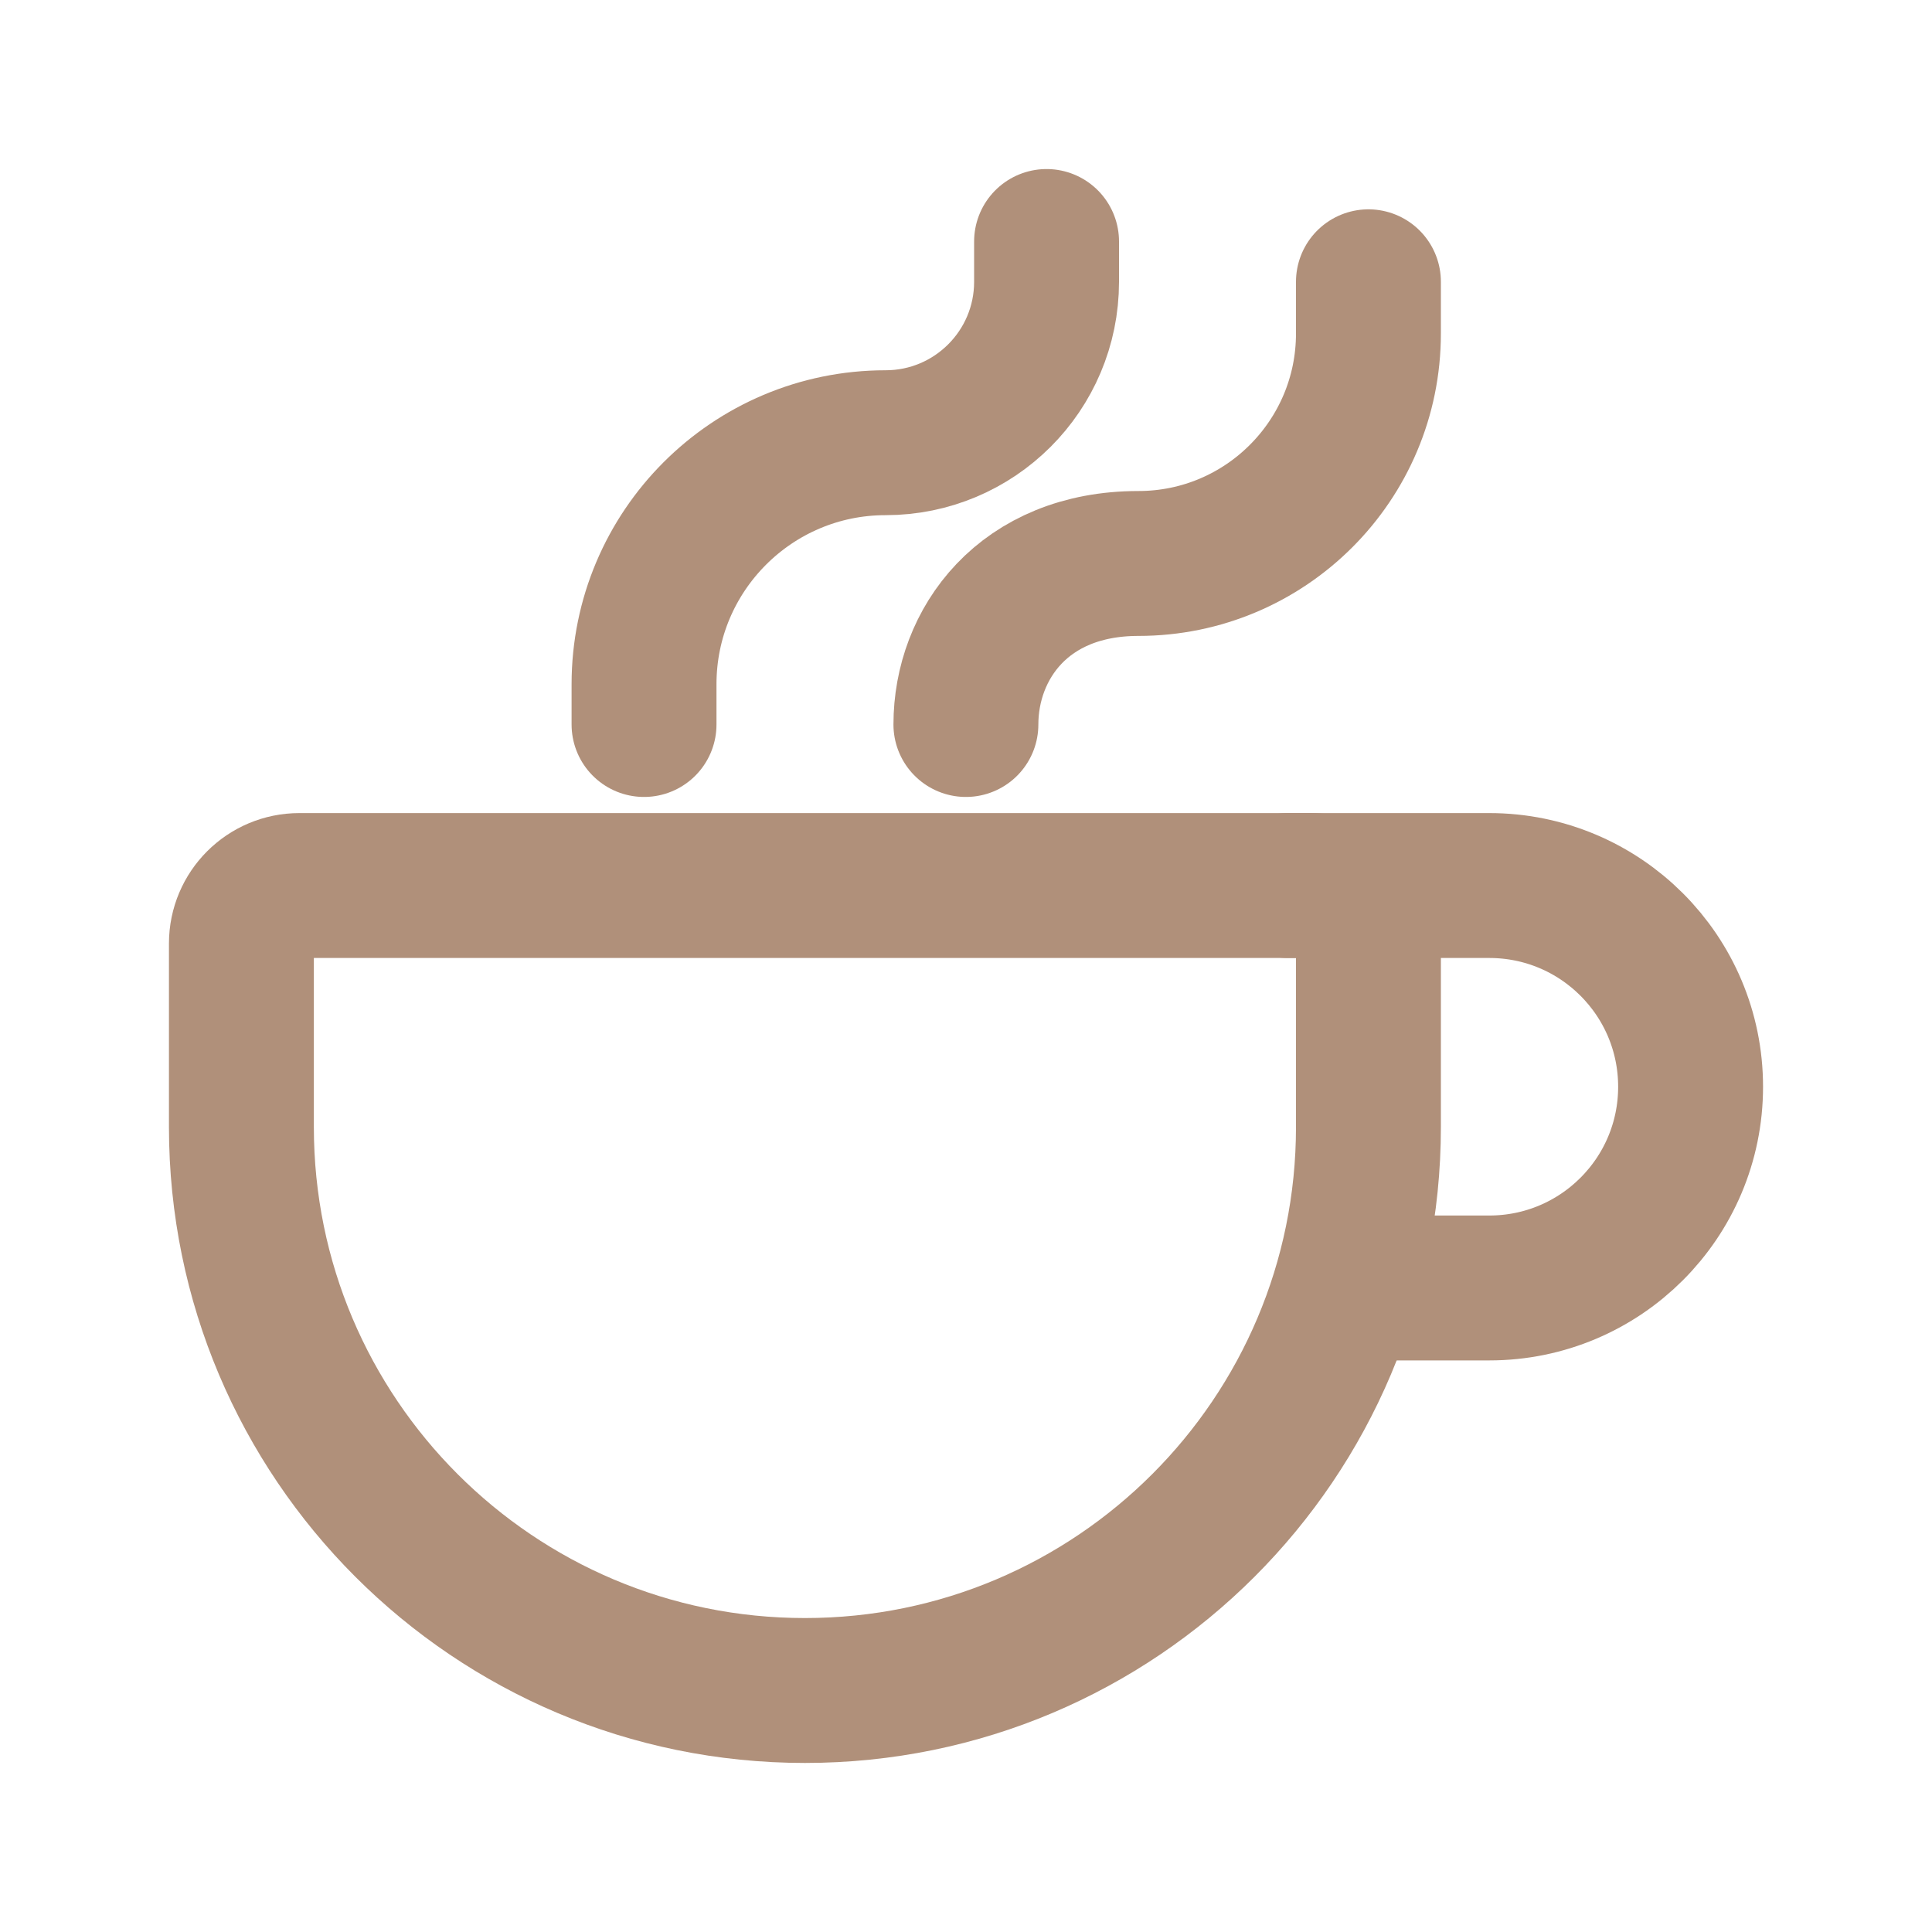 <svg viewBox="0 0 20 20" fill="none" xmlns="http://www.w3.org/2000/svg">
    <path d="M14.166 9.767V11.667C14.166 14.888 11.554 17.5 8.333 17.5C5.111 17.5 2.499 14.888 2.499 11.667V9.767C2.499 9.435 2.768 9.167 3.099 9.167H13.566C13.897 9.167 14.166 9.435 14.166 9.767Z" stroke="#b0907a" stroke-width="1.5" stroke-linecap="round" stroke-linejoin="round"/>
    <path d="M9.999 7.5C9.999 6.667 10.595 5.833 11.785 5.833V5.833C13.1 5.833 14.166 4.767 14.166 3.452V2.917" stroke="#b0907a" stroke-width="1.5" stroke-linecap="round" stroke-linejoin="round"/>
    <path d="M6.667 7.5V7.083C6.667 5.703 7.787 4.583 9.167 4.583V4.583C10.088 4.583 10.834 3.837 10.834 2.917V2.5" stroke="#b0907a" stroke-width="1.5" stroke-linecap="round" stroke-linejoin="round"/>
    <path d="M13.334 9.167H15.417C16.568 9.167 17.501 10.099 17.501 11.25C17.501 12.401 16.568 13.333 15.417 13.333H14.167" stroke="#b0907a" stroke-width="1.5" stroke-linecap="round" stroke-linejoin="round"/>
</svg>
